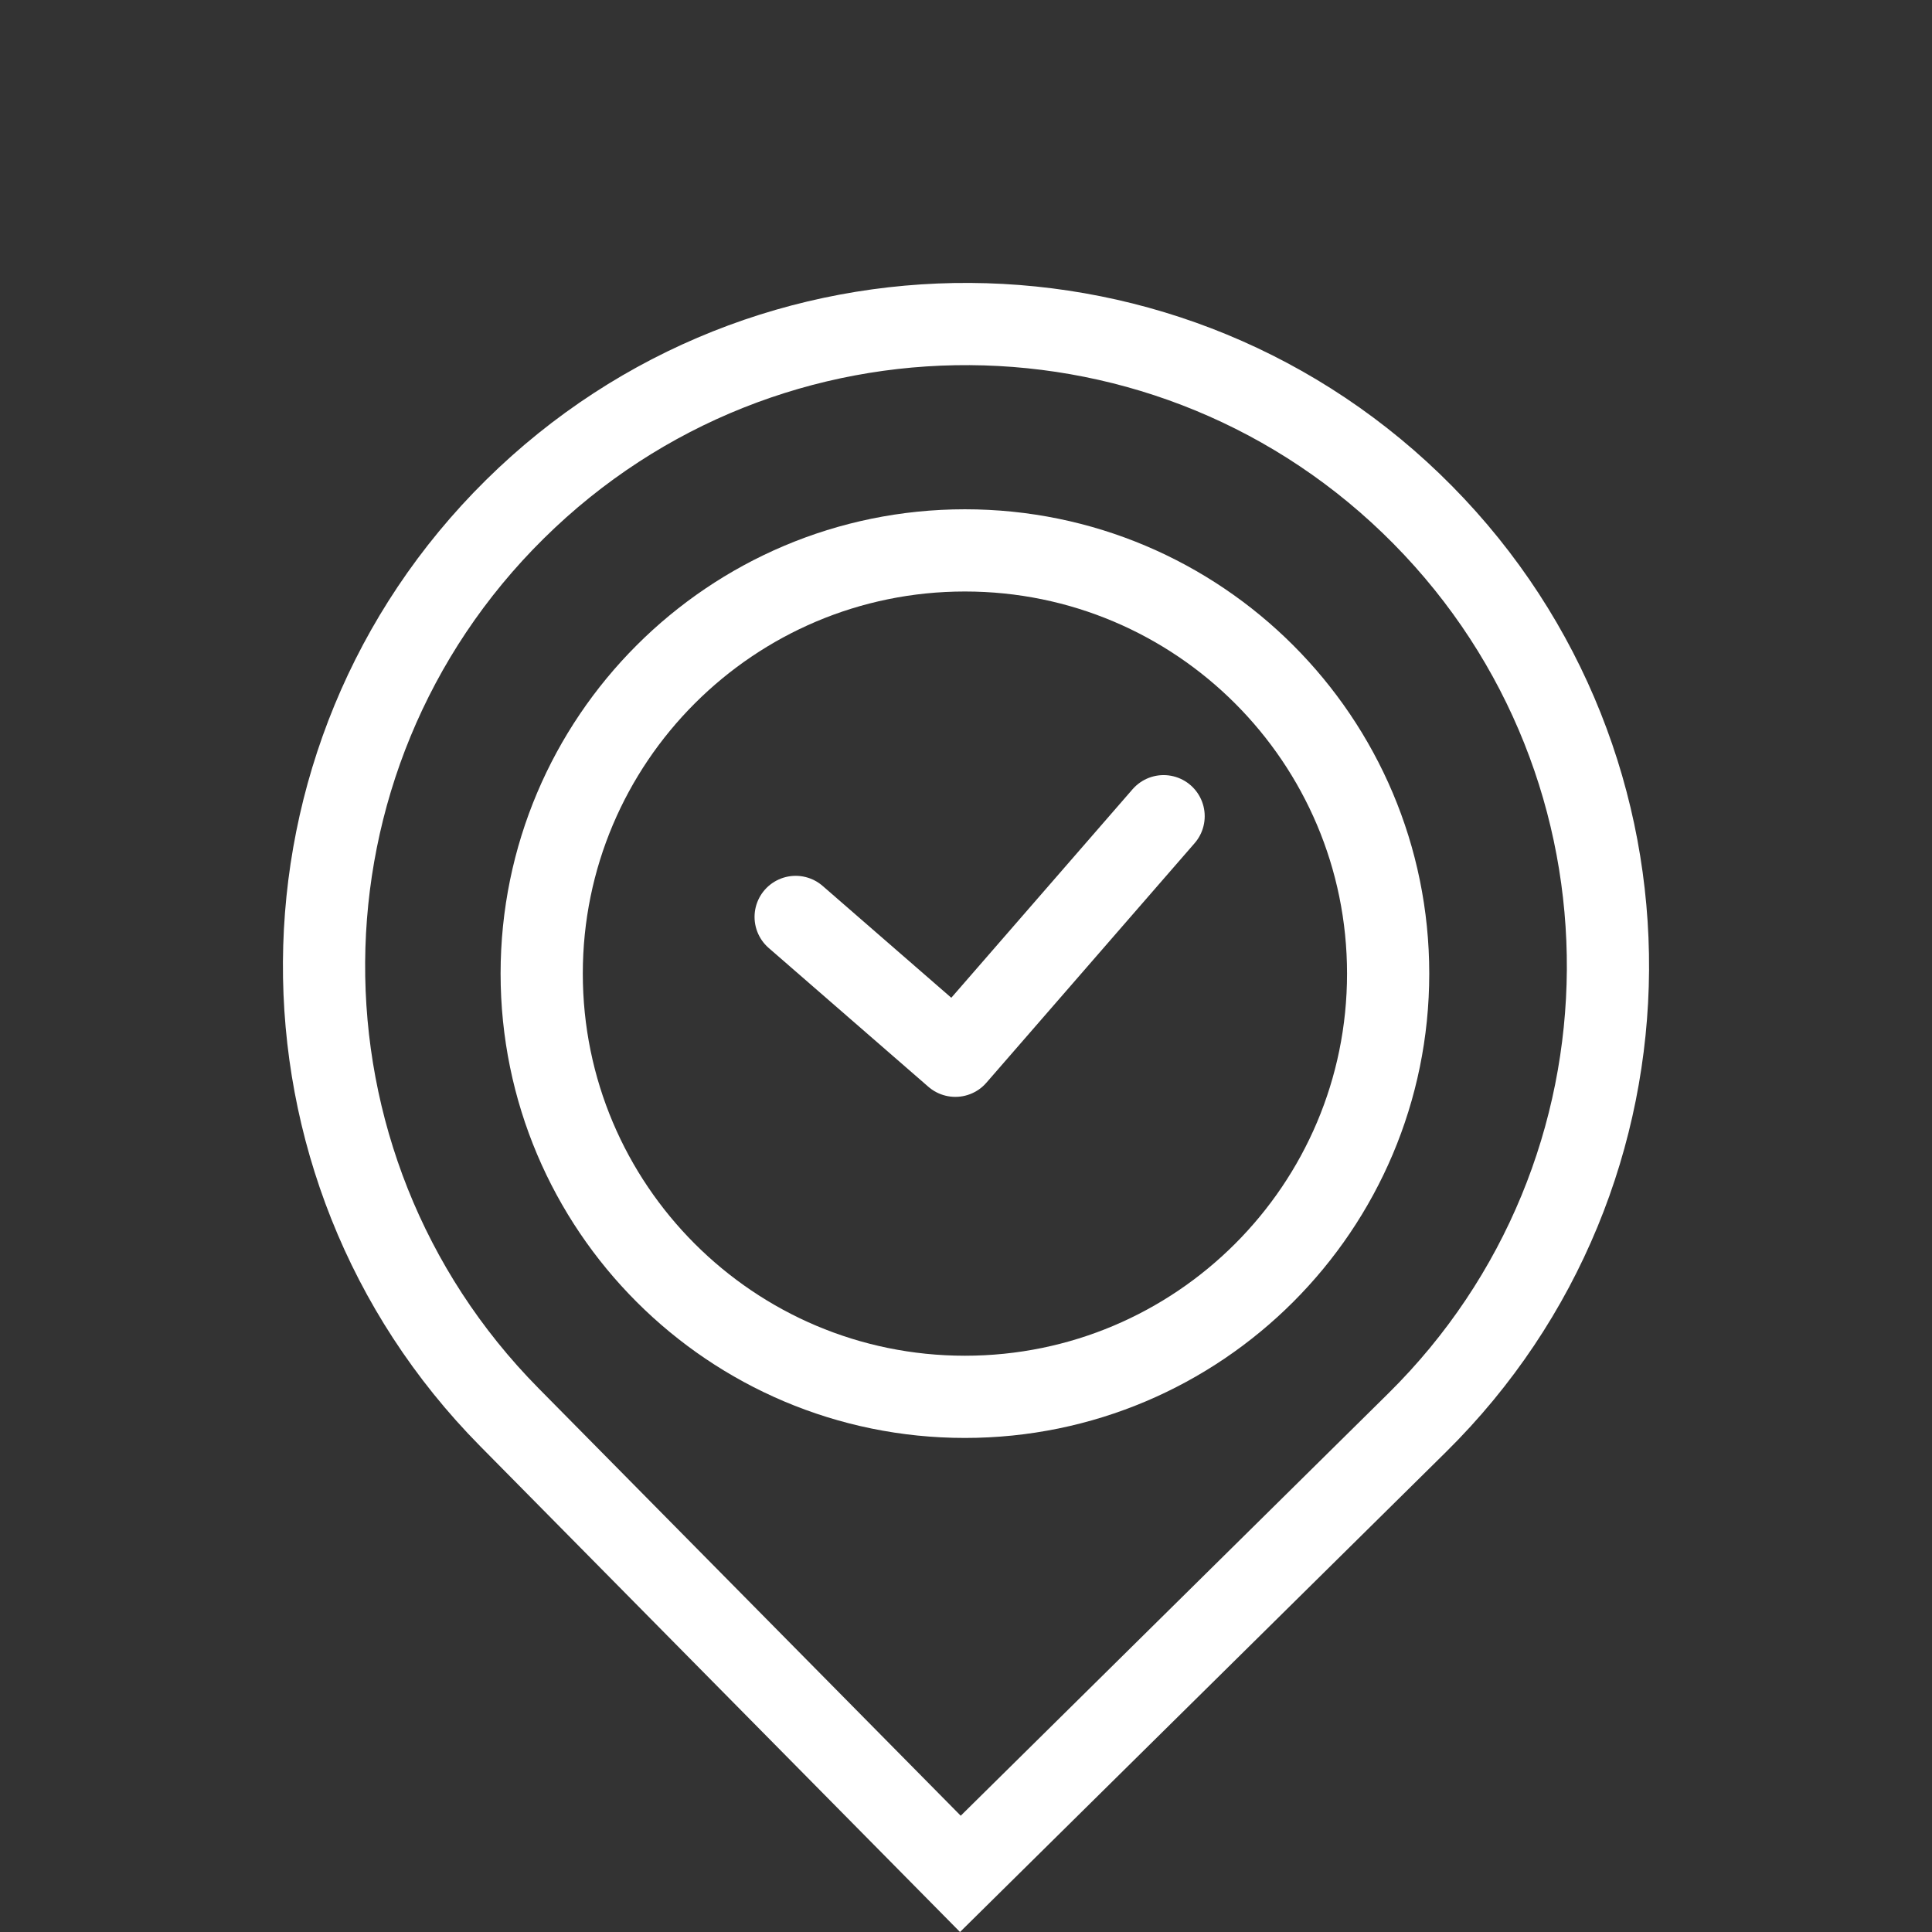 <svg width="141" height="141" viewBox="0 0 141 141" fill="none" xmlns="http://www.w3.org/2000/svg">
<rect x="0" y="0" width="141" height="141" fill="#333333" stroke="none"/>
<path d="M70.422 40.168C53.369 40.168 39.534 54.003 39.534 71.055C39.534 88.108 53.369 101.943 70.422 101.943C87.474 101.943 101.309 88.108 101.309 71.055C101.309 54.003 87.474 40.168 70.422 40.168Z" stroke="white" stroke-width="6" stroke-miterlimit="10"/>
<path d="M84.921 59.568L69.723 77.051L58.068 66.919" stroke="white" stroke-width="6" stroke-linecap="round" stroke-linejoin="round"/>
<path d="M37.166 103.423L70.089 136.757L103.423 103.834C121.833 85.651 122.017 55.987 103.834 37.577C85.651 19.167 55.987 18.983 37.577 37.166C19.167 55.349 18.983 85.013 37.166 103.423Z" stroke="white" stroke-width="6"/>
</svg>
